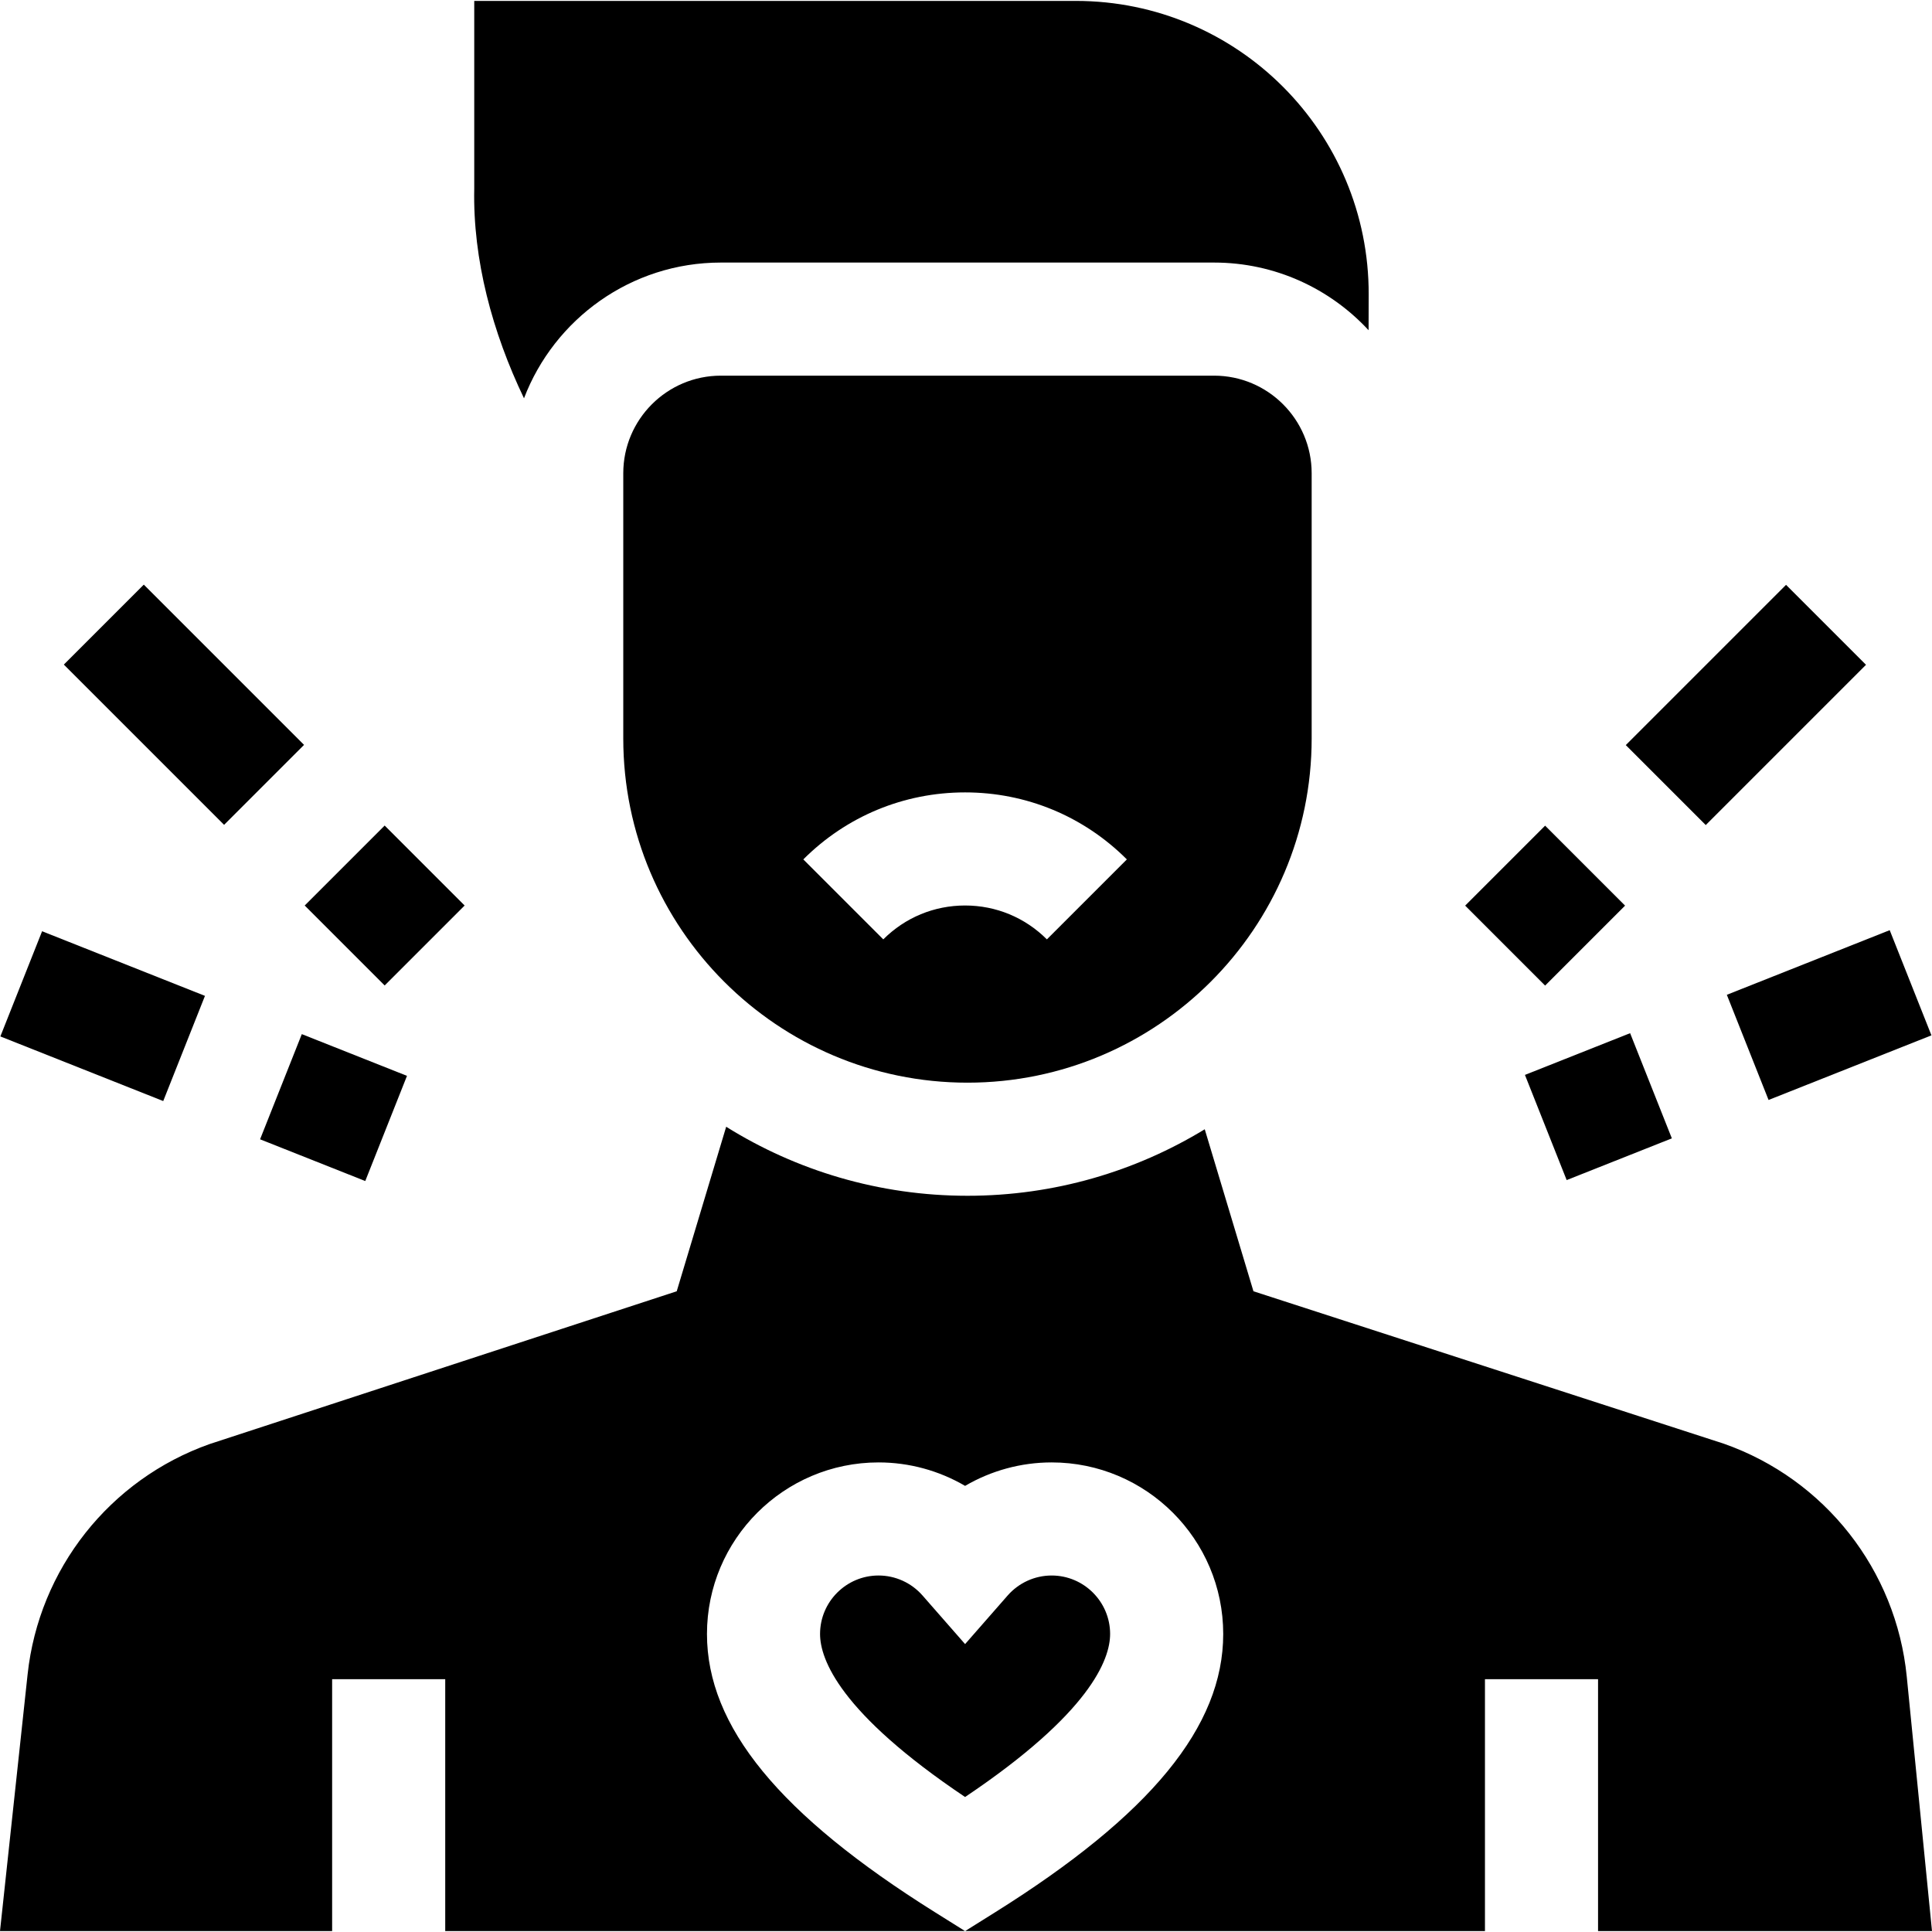 <svg id="Capa_1" enable-background="new 0 0 512.482 512.482" height="512" viewBox="0 0 512.482 512.482" width="512" xmlns="http://www.w3.org/2000/svg"><g><path d="m87.072 225.21h30v30h-30z" transform="matrix(.707 -.707 .707 .707 -139.958 142.532)"/><path d="m73.321 278.669h29.999v30h-29.999z" transform="matrix(.369 -.93 .93 .369 -217.23 267.571)"/><path d="m12.121 246.184h30v46.456h-30z" transform="matrix(.369 -.93 .93 .369 -233.328 195.353)"/><path d="m33.818 156.893h30v60.125h-30z" transform="matrix(.707 -.707 .707 .707 -117.898 89.276)"/><path d="m394.929 225.21h30v30h-30z" transform="matrix(.707 -.707 .707 .707 -49.789 360.219)"/><path d="m408.681 278.67h30v29.999h-30z" transform="matrix(.93 -.369 .369 .93 -78.397 176.77)"/><path d="m461.652 254.413h46.456v30h-46.456z" transform="matrix(.93 -.369 .369 .93 -65.155 197.625)"/><path d="m433.12 171.956h60.125v30h-60.125z" transform="matrix(.707 -.707 .707 .707 3.47 382.288)"/><path d="m191.214 69.647h130.832c16.181 0 30.77 6.919 40.985 17.946l.026-9.453c.116-42.988-34.7-77.899-77.689-77.899h-159.57v49.796c-.392 18.865 4.812 38.113 13.198 55.615 8.031-21.026 28.403-36.005 52.218-36.005z"/><path d="m191.214 99.647c-14.273 0-25.885 11.612-25.885 25.885v70.355c0 50.344 40.958 91.301 91.301 91.301s91.301-40.957 91.301-91.301v-70.355c0-14.272-11.612-25.885-25.885-25.885zm86.482 149.531c-5.796-5.796-13.502-8.988-21.699-8.988s-15.903 3.192-21.698 8.988l-21.214-21.213c11.462-11.462 26.702-17.775 42.912-17.775s31.45 6.313 42.912 17.775z"/><path d="m512.482 512.241-6.696-67.51c-2.803-28.263-21.716-52.347-48.509-61.771l-124.788-40.44-12.919-42.972c-18.361 11.19-39.911 17.642-62.94 17.642-23.478 0-45.414-6.712-64.005-18.307l-13.117 43.637-123.89 40.523c-26.513 9.39-45.291 33.154-48.298 61.12l-7.32 68.078h88.101v-66.826h30v66.826h137.899l-7.96-4.983c-41.282-25.848-60.51-49.307-60.51-73.827 0-25.096 20.417-45.512 45.512-45.512 8.153 0 16.062 2.19 22.958 6.223 6.896-4.032 14.805-6.223 22.958-6.223 25.096 0 45.512 20.416 45.512 45.512 0 24.52-19.227 47.979-60.509 73.827l-7.96 4.983h137.898v-66.826h30v66.826z"/><path d="m294.47 433.431c0-8.553-6.958-15.512-15.512-15.512-4.464 0-8.719 1.935-11.673 5.308l-11.285 12.886-11.285-12.887c-2.954-3.373-7.208-5.308-11.673-5.308-8.554 0-15.512 6.959-15.512 15.512 0 6.715 5.222 20.933 38.47 43.245 33.248-22.312 38.47-36.53 38.47-43.244z"/></g></svg>
